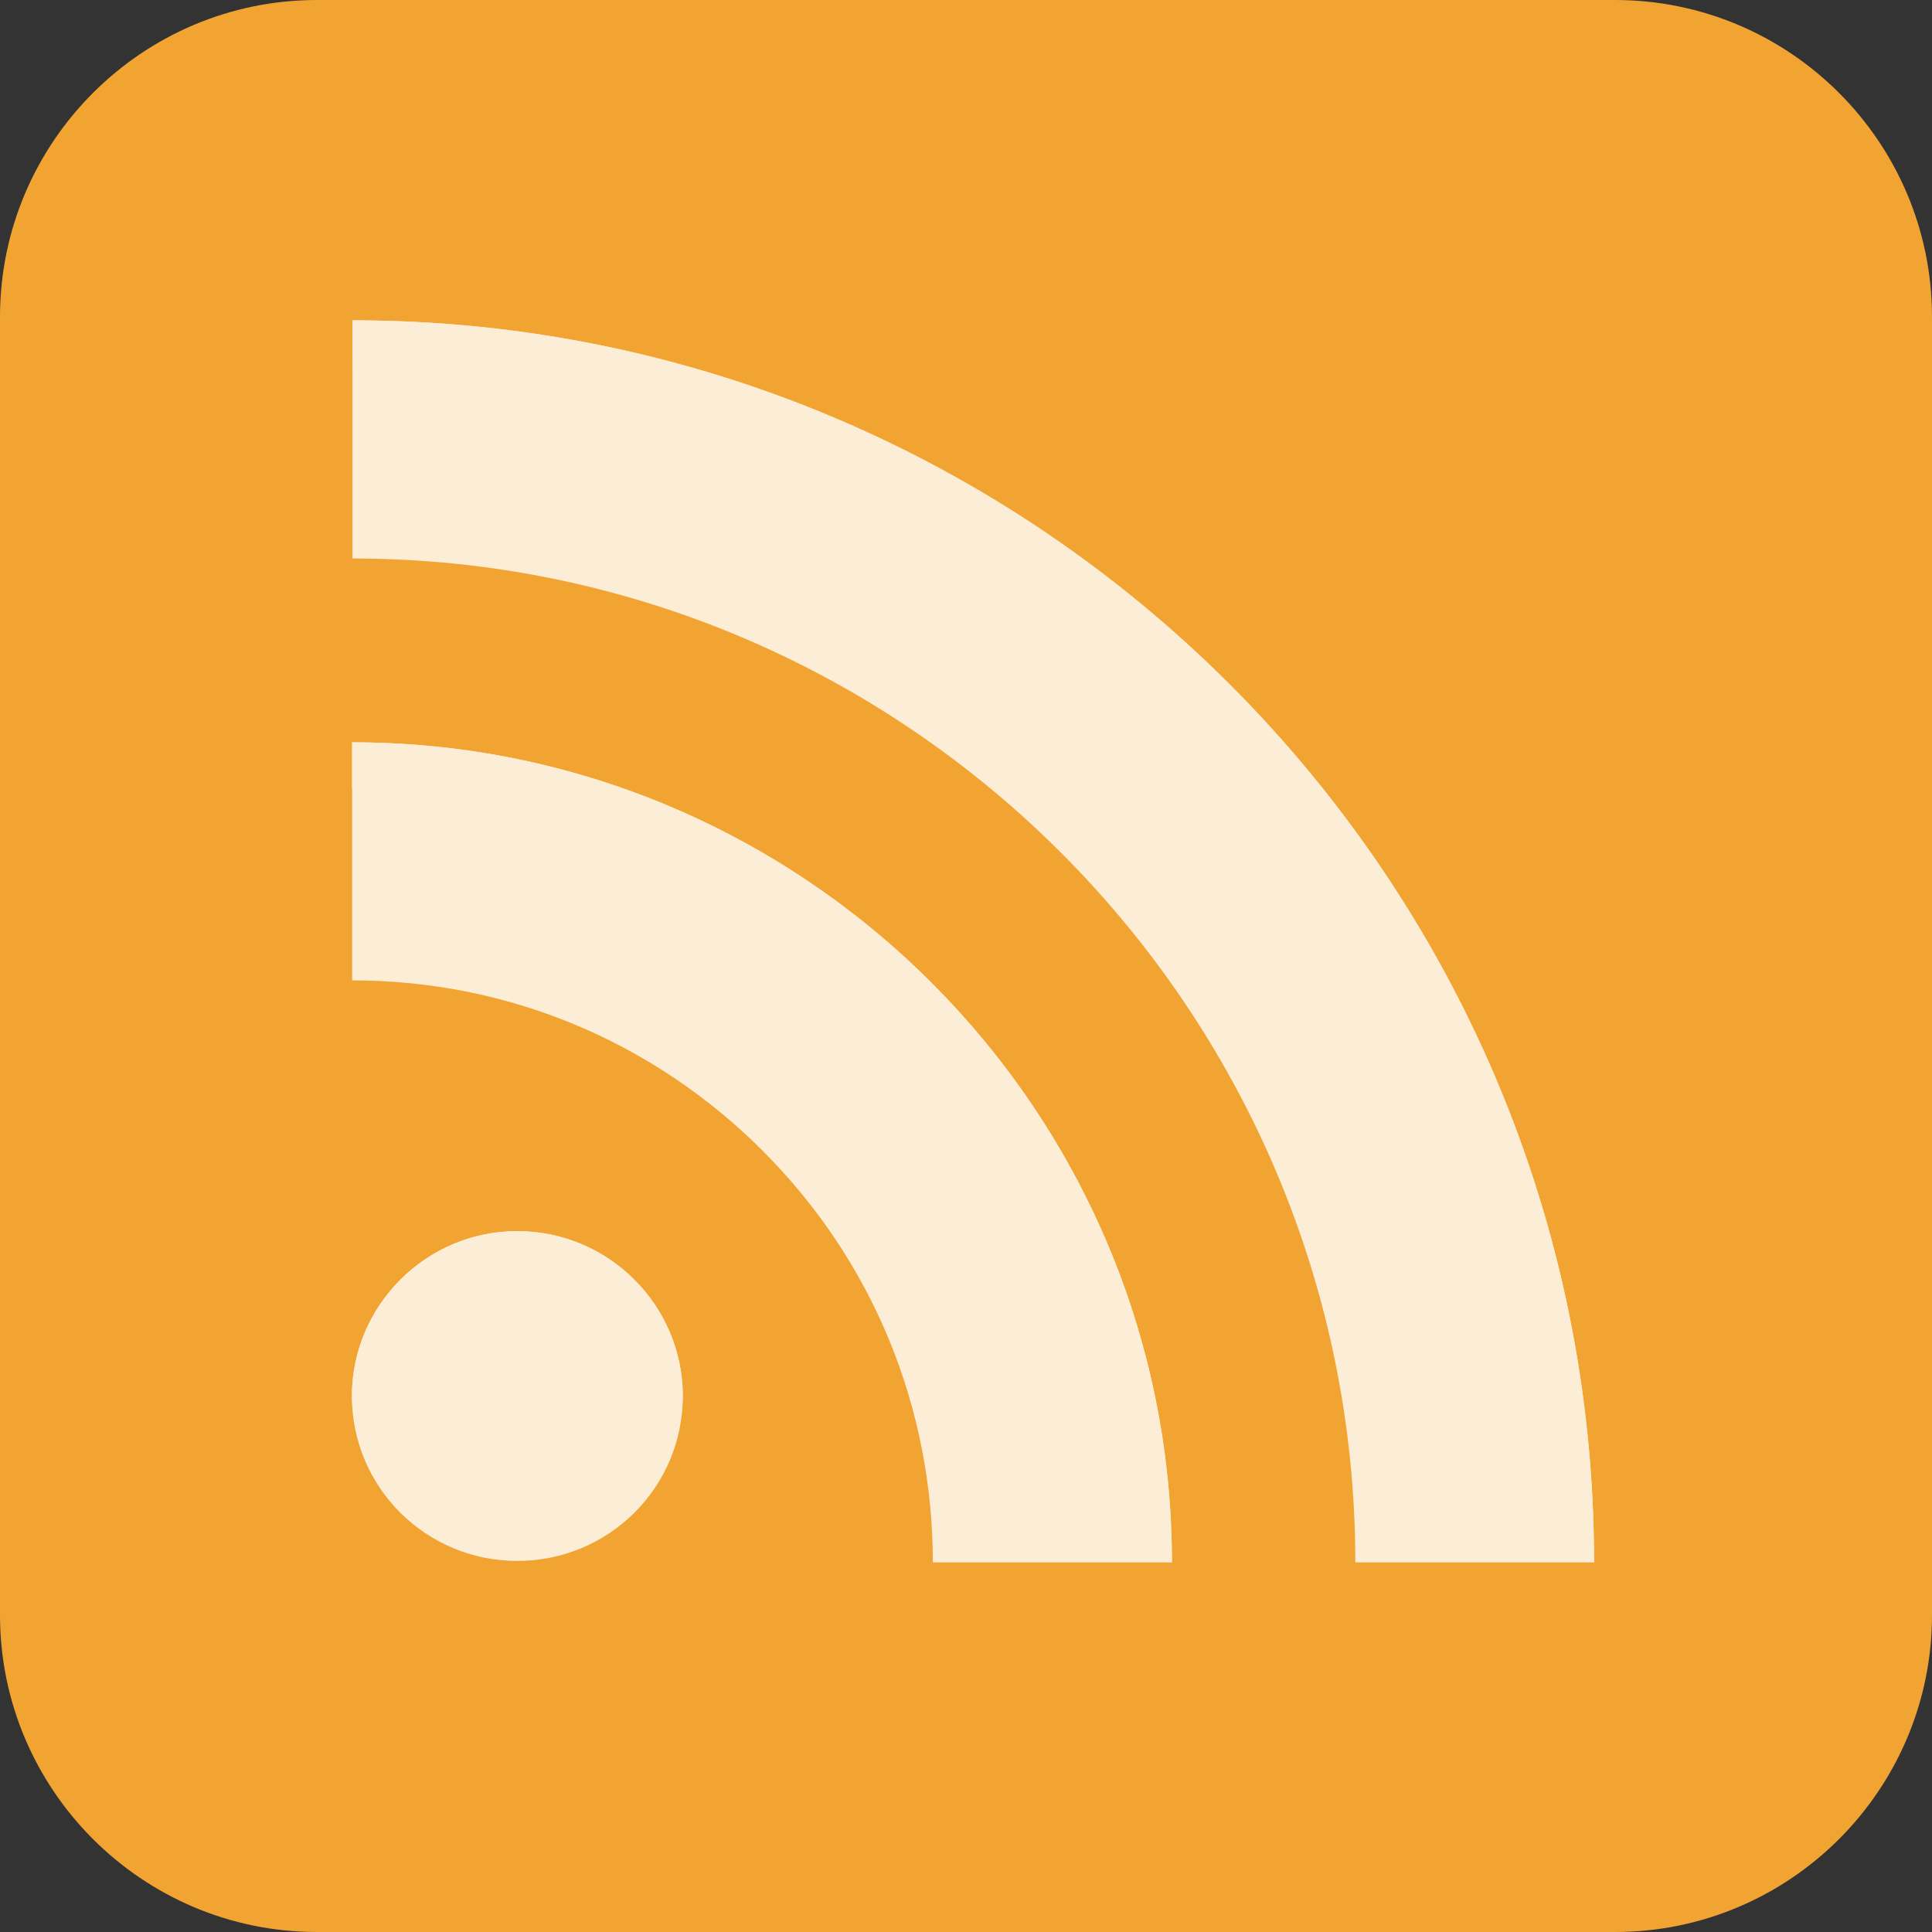 <svg xmlns="http://www.w3.org/2000/svg" xmlns:xlink="http://www.w3.org/1999/xlink" x="0px" y="0px" width="31.75px" height="31.75px" viewBox="0 0 31.75 31.75" enable-background="new 0 0 31.75 31.75" xml:space="preserve">
<rect x="0" y="0" width="31.75" height="31.75" fill="#333333" stroke="none"/>
<g>
<path fill="#F2A433" d="M5.209,31.75C2.337,31.75,0,29.413,0,26.541V5.209C0,2.337,2.337,0,5.209,0h21.333 c2.872,0,5.208,2.337,5.208,5.209v21.332c0,2.872-2.336,5.209-5.208,5.209H5.209z"/>
<g opacity="0.8">
<path fill="#FFFFFF" d="M8.5,20.232c-1.499,0-2.717,1.223-2.717,2.713c0,1.498,1.218,2.707,2.717,2.707 c1.505,0,2.721-1.209,2.721-2.707C11.221,21.455,10.005,20.232,8.5,20.232z"/>
<path fill="#FFFFFF" d="M5.787,12.199v3.912c2.548,0,4.943,0.996,6.747,2.801c1.802,1.801,2.796,4.207,2.796,6.764h3.929 C19.259,18.244,13.213,12.199,5.787,12.199z"/>
<path fill="#FFFFFF" d="M5.792,5.264v3.914c9.085,0,16.481,7.402,16.481,16.498h3.924C26.196,14.424,17.042,5.264,5.792,5.264z"/>
<path fill="#FFFFFF" d="M8.5,20.99c1.374,0,2.497,1.021,2.683,2.334c0.018-0.125,0.038-0.25,0.038-0.379 c0-1.49-1.216-2.713-2.721-2.713c-1.499,0-2.717,1.223-2.717,2.713c0,0.129,0.021,0.254,0.038,0.379 C6.009,22.012,7.132,20.99,8.5,20.99z"/>
<path fill="#FFFFFF" d="M19.22,25.676h0.039c0-7.432-6.045-13.477-13.472-13.477v0.756C12.958,12.955,18.825,18.596,19.22,25.676z"/>
<path fill="#FFFFFF" d="M26.157,25.676h0.039c0-11.252-9.154-20.412-20.405-20.412V6.02C16.787,6.02,25.755,14.775,26.157,25.676z"/>
</g>
</g>
</svg>
